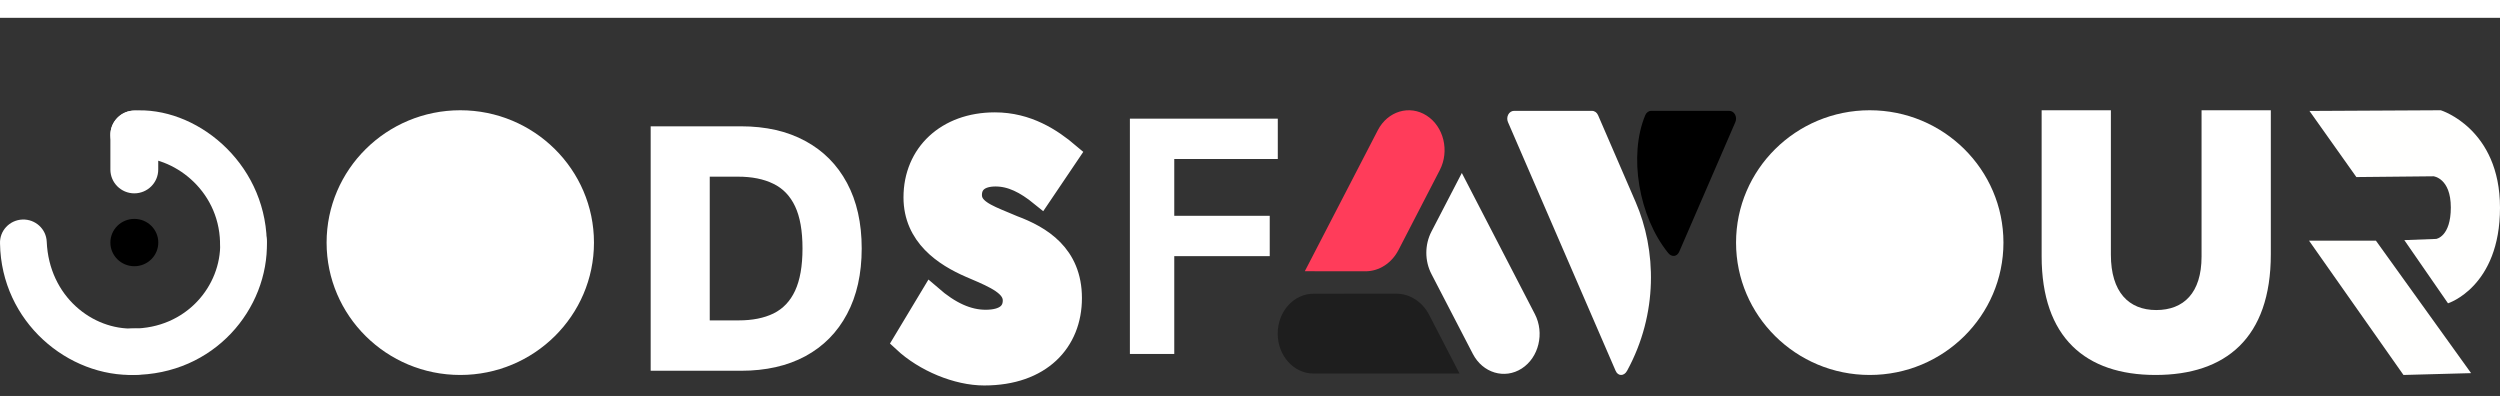 <svg width="145" height="24" viewBox="0 0 119 18" fill="none" xmlns="http://www.w3.org/2000/svg">
<rect x="0" y="0" width="119" height="18" fill="#333333" stroke="none"/>
<path d="M97.182 11.347V4.4H100.478V11.276C100.478 13.059 101.332 13.91 102.636 13.91C103.941 13.91 104.794 13.097 104.794 11.364V4.4H108.091V11.256C108.091 15.251 105.933 17 102.603 17C99.273 17 97.182 15.217 97.182 11.345" fill="white"/>
<path fillRule="evenodd" clipRule="evenodd" d="M89 4.4C92.512 4.4 95.364 7.223 95.364 10.7C95.364 14.177 92.512 17 89 17C85.488 17 82.636 14.177 82.636 10.7C82.636 7.223 85.488 4.4 89 4.4ZM89 6.741C91.207 6.741 92.999 8.515 92.999 10.7C92.999 12.885 91.207 14.659 89 14.659C86.792 14.659 85.001 12.885 85.001 10.7C85.001 8.515 86.792 6.741 88.999 6.741H89Z" fill="white"/>
<g clipPath="url(#clip0_103_106)">
<path d="M79.406 11.195C79.569 11.396 79.823 11.384 79.933 11.129L82.603 4.963C82.652 4.849 82.647 4.713 82.589 4.604C82.531 4.496 82.428 4.429 82.317 4.429L78.6 4.429C78.478 4.426 78.367 4.506 78.315 4.633C77.513 6.547 77.999 9.457 79.406 11.195Z" fill="url(#paint0_linear_103_106)"/>
<path d="M77.448 16.803C78.941 14.071 78.842 11.045 77.859 8.774L76.067 4.633C76.013 4.508 75.902 4.429 75.781 4.429L72.064 4.429C71.954 4.429 71.851 4.496 71.793 4.604C71.735 4.713 71.729 4.849 71.779 4.963C71.779 4.963 76.779 16.516 76.905 16.805C77.018 17.064 77.303 17.067 77.448 16.803Z" fill="white"/>
</g>
<g clipPath="url(#clip1_103_106)">
<path d="M69.472 16.932H62.521C61.581 16.932 60.818 16.081 60.818 15.033C60.818 13.984 61.581 13.133 62.521 13.133L66.459 13.13C67.107 13.13 67.706 13.516 68.029 14.142L69.472 16.932Z" fill="#1E1E1E"/>
<path d="M62.109 12.062L65.584 5.35C66.054 4.441 67.096 4.13 67.91 4.655C68.725 5.179 69.004 6.341 68.534 7.249L66.567 11.054C66.243 11.68 65.644 12.065 64.997 12.065L62.109 12.062Z" fill="#FF3C5A"/>
<path d="M69.583 7.386L73.058 14.099C73.528 15.007 73.249 16.168 72.435 16.693C71.62 17.217 70.578 16.906 70.108 15.998L68.137 12.196C67.812 11.57 67.813 10.799 68.137 10.174L69.583 7.386Z" fill="white"/>
</g>
<path d="M53.783 16V4.8H60.823V6.72H55.895V9.424H60.439V11.344H55.895V16H53.783Z" fill="white"/>
<path d="M48.232 9.906C48.083 9.841 47.935 9.78 47.792 9.721C46.935 9.367 46.24 9.081 46.24 8.434C46.24 7.868 46.645 7.528 47.388 7.528C48.131 7.528 48.806 7.868 49.549 8.472L50.899 6.472C50.055 5.755 48.907 5 47.355 5C45.059 5 43.506 6.472 43.506 8.547C43.506 10.396 44.958 11.34 46.173 11.868C46.246 11.9 46.319 11.931 46.392 11.962C47.356 12.375 48.232 12.751 48.232 13.453C48.232 14.019 47.827 14.396 46.916 14.396C46.072 14.396 45.228 14.019 44.316 13.226L43 15.415C44.013 16.358 45.565 17 46.848 17C49.549 17 51 15.415 51 13.34C51 11.264 49.549 10.396 48.232 9.906Z" fill="white"/>
<path d="M48.232 9.906C48.083 9.841 47.935 9.78 47.792 9.721C46.935 9.367 46.24 9.081 46.24 8.434C46.24 7.868 46.645 7.528 47.388 7.528C48.131 7.528 48.806 7.868 49.549 8.472L50.899 6.472C50.055 5.755 48.907 5 47.355 5C45.059 5 43.506 6.472 43.506 8.547C43.506 10.396 44.958 11.34 46.173 11.868C46.246 11.9 46.319 11.931 46.392 11.962C47.356 12.375 48.232 12.751 48.232 13.453C48.232 14.019 47.827 14.396 46.916 14.396C46.072 14.396 45.228 14.019 44.316 13.226L43 15.415C44.013 16.358 45.565 17 46.848 17C49.549 17 51 15.415 51 13.34C51 11.264 49.549 10.396 48.232 9.906Z" stroke="white" strokeWidth="0"/>
<path d="M35.273 16.8H30.972V5.164H35.267C36.453 5.164 37.474 5.397 38.33 5.862C39.189 6.325 39.852 6.991 40.318 7.862C40.784 8.73 41.017 9.768 41.017 10.976C41.017 12.188 40.784 13.23 40.318 14.101C39.856 14.972 39.195 15.641 38.335 16.107C37.475 16.569 36.455 16.8 35.273 16.8ZM33.784 14.402H35.165C35.816 14.402 36.367 14.292 36.818 14.073C37.273 13.849 37.615 13.488 37.847 12.988C38.081 12.484 38.199 11.813 38.199 10.976C38.199 10.139 38.081 9.472 37.847 8.976C37.612 8.476 37.265 8.116 36.807 7.897C36.352 7.673 35.792 7.561 35.125 7.561H33.784V14.402Z" fill="white"/>
<path fillRule="evenodd" clipRule="evenodd" d="M21.909 4.4C25.421 4.4 28.273 7.223 28.273 10.7C28.273 14.177 25.421 17 21.909 17C18.397 17 15.546 14.177 15.546 10.7C15.546 7.223 18.397 4.4 21.909 4.4ZM21.909 6.741C24.116 6.741 25.908 8.515 25.908 10.7C25.908 12.885 24.116 14.659 21.909 14.659C19.701 14.659 17.91 12.885 17.91 10.7C17.91 8.515 19.701 6.741 21.908 6.741H21.909Z" fill="white"/>
<g clipPath="url(#clip2_103_106)">
<path d="M5.258 5.611C5.228 5.006 5.703 4.469 6.315 4.417C9.278 4.191 12.592 6.827 12.698 10.61C12.715 11.216 12.231 11.721 11.617 11.738C11.003 11.755 10.491 11.277 10.474 10.671C10.404 8.161 8.214 6.571 6.422 6.656C5.808 6.685 5.287 6.217 5.258 5.611Z" fill="white"/>
<path d="M5.195 15.889C5.195 15.283 5.693 14.791 6.307 14.791C8.871 14.791 10.53 12.75 10.48 10.712C10.465 10.105 10.95 9.602 11.564 9.587C12.178 9.572 12.689 10.051 12.704 10.658C12.783 13.846 10.205 16.999 6.307 16.999C5.693 16.999 5.195 16.496 5.195 15.889Z" fill="white"/>
<path d="M6.393 8.355C5.764 8.355 5.254 7.847 5.254 7.221V5.567C5.254 4.941 5.764 4.417 6.393 4.417C7.022 4.417 7.532 4.941 7.532 5.567V7.221C7.532 7.847 7.022 8.355 6.393 8.355Z" fill="white"/>
<path d="M6.395 11.824C5.765 11.824 5.254 11.319 5.254 10.697C5.254 10.075 5.765 9.571 6.395 9.571C7.025 9.571 7.535 10.075 7.535 10.697C7.535 11.319 7.025 11.824 6.395 11.824Z" fill="url(#paint1_linear_103_106)"/>
<path d="M1.066 9.602C1.68 9.577 2.198 10.048 2.224 10.654C2.334 13.27 4.411 14.867 6.383 14.789C6.996 14.765 7.514 15.226 7.538 15.832C7.563 16.439 7.068 16.971 6.454 16.996C3.24 17.122 0.063 14.473 0.001 10.745C-0.025 10.139 0.452 9.627 1.066 9.602Z" fill="white"/>
</g>
<path d="M109.931 4.433L112.163 7.58L115.838 7.543C115.838 7.543 116.659 7.631 116.659 9.027C116.659 10.424 115.963 10.524 115.963 10.524L114.445 10.581L116.525 13.589C116.525 13.589 119 12.812 119 9.039C119 5.266 116.181 4.4 116.181 4.4L109.931 4.433ZM109.909 10.606H113.093L117.624 16.913L114.405 17L109.909 10.606Z" fill="#FFFFFE"/>
<defs>
<linearGradient id="paint0_linear_103_106" x1="77.943" y1="10.243" x2="82.265" y2="6.224" gradientUnits="userSpaceOnUse">
<stop stopColor="#FFFBFB" stopOpacity="0.93"/>
<stop offset="0" stopColor="#FEFFFF"/>
</linearGradient>
<linearGradient id="paint1_linear_103_106" x1="6.634" y1="15.055" x2="9.343" y2="11.896" gradientUnits="userSpaceOnUse">
<stop stopColor="#FA0000"/>
<stop offset="1" stopColor="#E0605A"/>
</linearGradient>
<clipPath id="clip0_103_106">
<rect width="10.909" height="12.6" fill="white" transform="translate(82.636 17) rotate(-180)"/>
</clipPath>
<clipPath id="clip1_103_106">
<rect width="10.909" height="12.6" fill="white" transform="translate(60.818 4.4)"/>
</clipPath>
<clipPath id="clip2_103_106">
<rect width="12.6" height="12.727" fill="white" transform="translate(0 17) rotate(-90)"/>
</clipPath>
</defs>
</svg>
